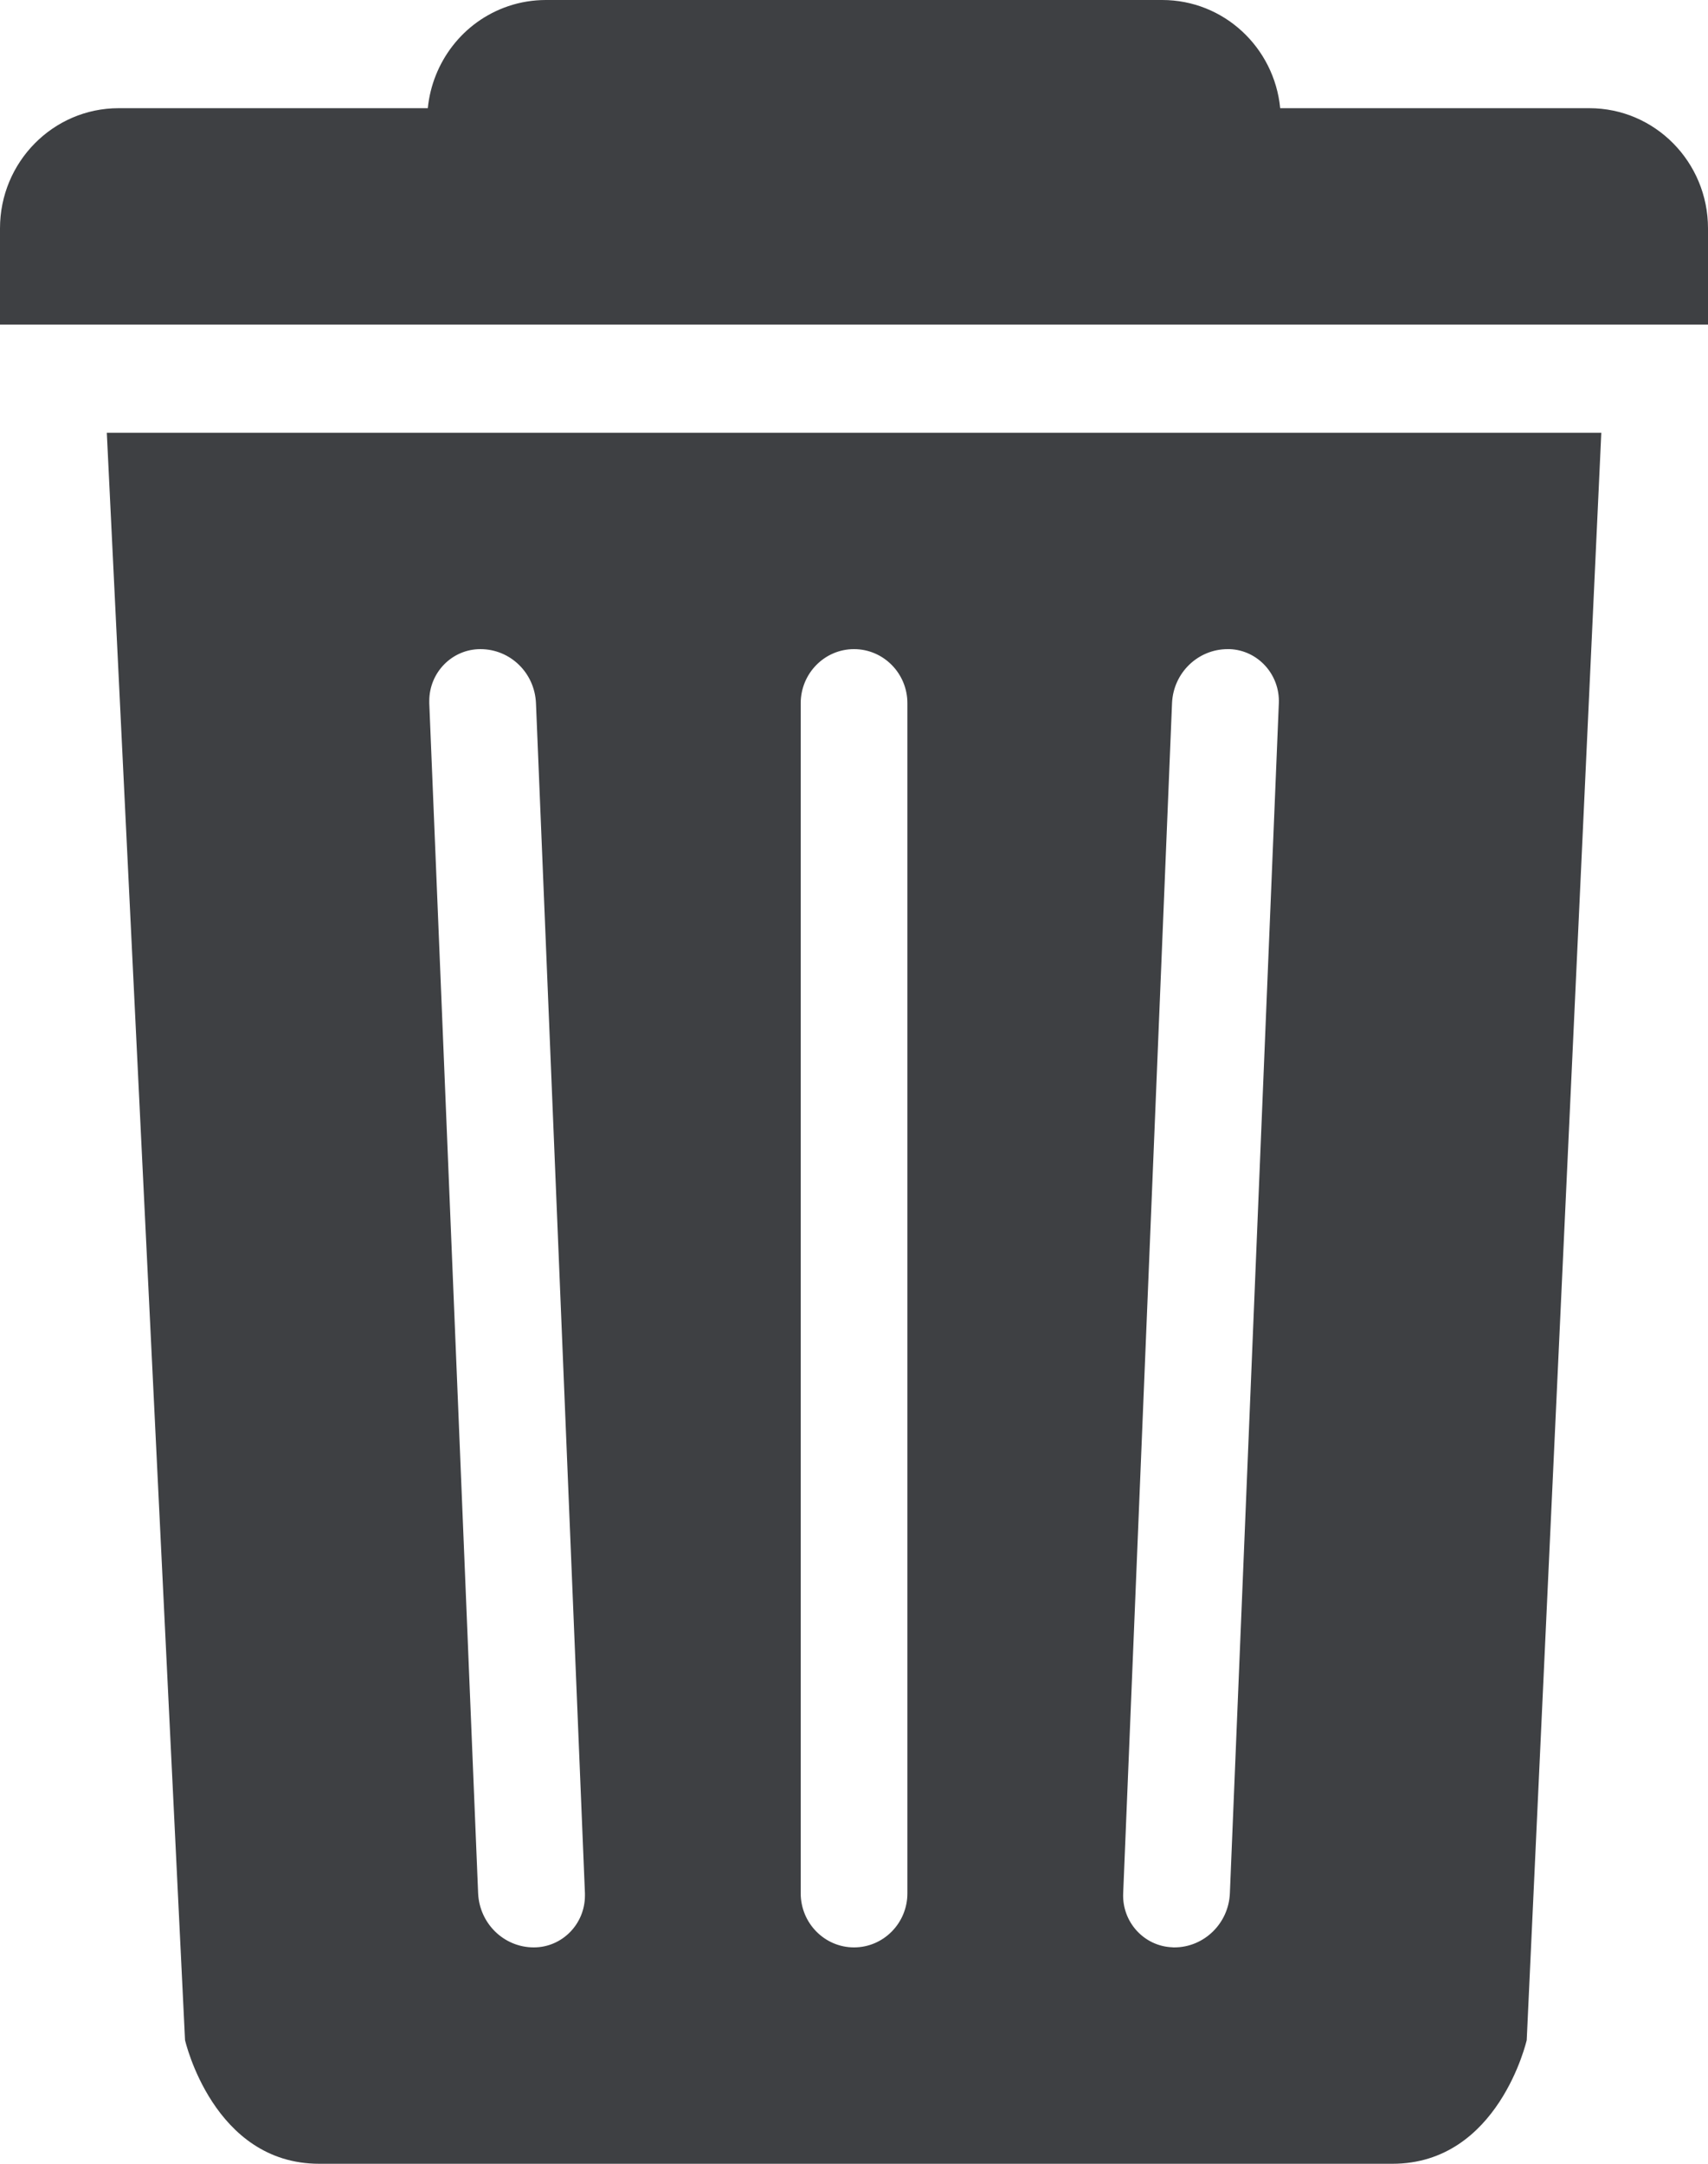 <?xml version="1.0" encoding="UTF-8"?>
<svg width="15px" height="19px" viewBox="0 0 15 19" version="1.1" xmlns="http://www.w3.org/2000/svg" xmlns:xlink="http://www.w3.org/1999/xlink">
    <!-- Generator: Sketch 53.2 (72643) - https://sketchapp.com -->
    <title>Combined Shape Copy 5</title>
    <desc>Created with Sketch.</desc>
    <g id="SG" stroke="none" stroke-width="1" fill="none" fill-rule="evenodd">
        <g id="SG-Alert-Definition/1" transform="translate(-242, -1022)" fill="#3E4043">
            <path d="M255.958,1022.95 C256.534,1022.95 257,1023.423 257,1024.005 L257,1024.85 L242,1024.85 L242,1024.005 C242,1023.423 242.467,1022.95 243.042,1022.95 L245.757,1022.95 C245.797,1022.549 246.063,1022.19 246.464,1022.054 C246.57,1022.018 246.682,1022 246.794,1022 L252.207,1022 C252.747,1022 253.191,1022.416 253.243,1022.95 L255.958,1022.95 Z M246.219,1027.7 C245.971,1027.7 245.77,1027.904 245.77,1028.155 C245.77,1028.162 245.77,1028.168 245.77,1028.175 L246.199,1038.625 C246.211,1038.89 246.425,1039.1 246.688,1039.1 C246.936,1039.1 247.137,1038.896 247.137,1038.645 C247.137,1038.638 247.137,1038.632 247.137,1038.625 L246.707,1028.175 C246.696,1027.909 246.482,1027.7 246.219,1027.7 Z M249.032,1028.175 L249.032,1038.625 C249.032,1038.887 249.242,1039.1 249.5,1039.1 C249.759,1039.1 249.969,1038.887 249.969,1038.625 L249.969,1028.175 C249.969,1027.913 249.759,1027.7 249.5,1027.7 C249.242,1027.7 249.032,1027.913 249.032,1028.175 Z M252.293,1028.175 L251.864,1038.625 C251.853,1038.877 252.047,1039.089 252.294,1039.099 C252.3,1039.1 252.306,1039.1 252.313,1039.1 C252.574,1039.1 252.79,1038.89 252.801,1038.625 L253.231,1028.175 C253.241,1027.923 253.048,1027.71 252.8,1027.7 C252.795,1027.7 252.788,1027.7 252.782,1027.7 C252.52,1027.7 252.304,1027.909 252.293,1028.175 Z M243.625,1039.914 L242.938,1025.8 L256.063,1025.8 L255.408,1039.914 C255.408,1039.914 255.161,1041 254.229,1041 L249.909,1041 L249.123,1041 L244.803,1041 C243.872,1041 243.625,1039.914 243.625,1039.914 Z" id="Combined-Shape-Copy-5"></path>
        </g>
    </g>
</svg>